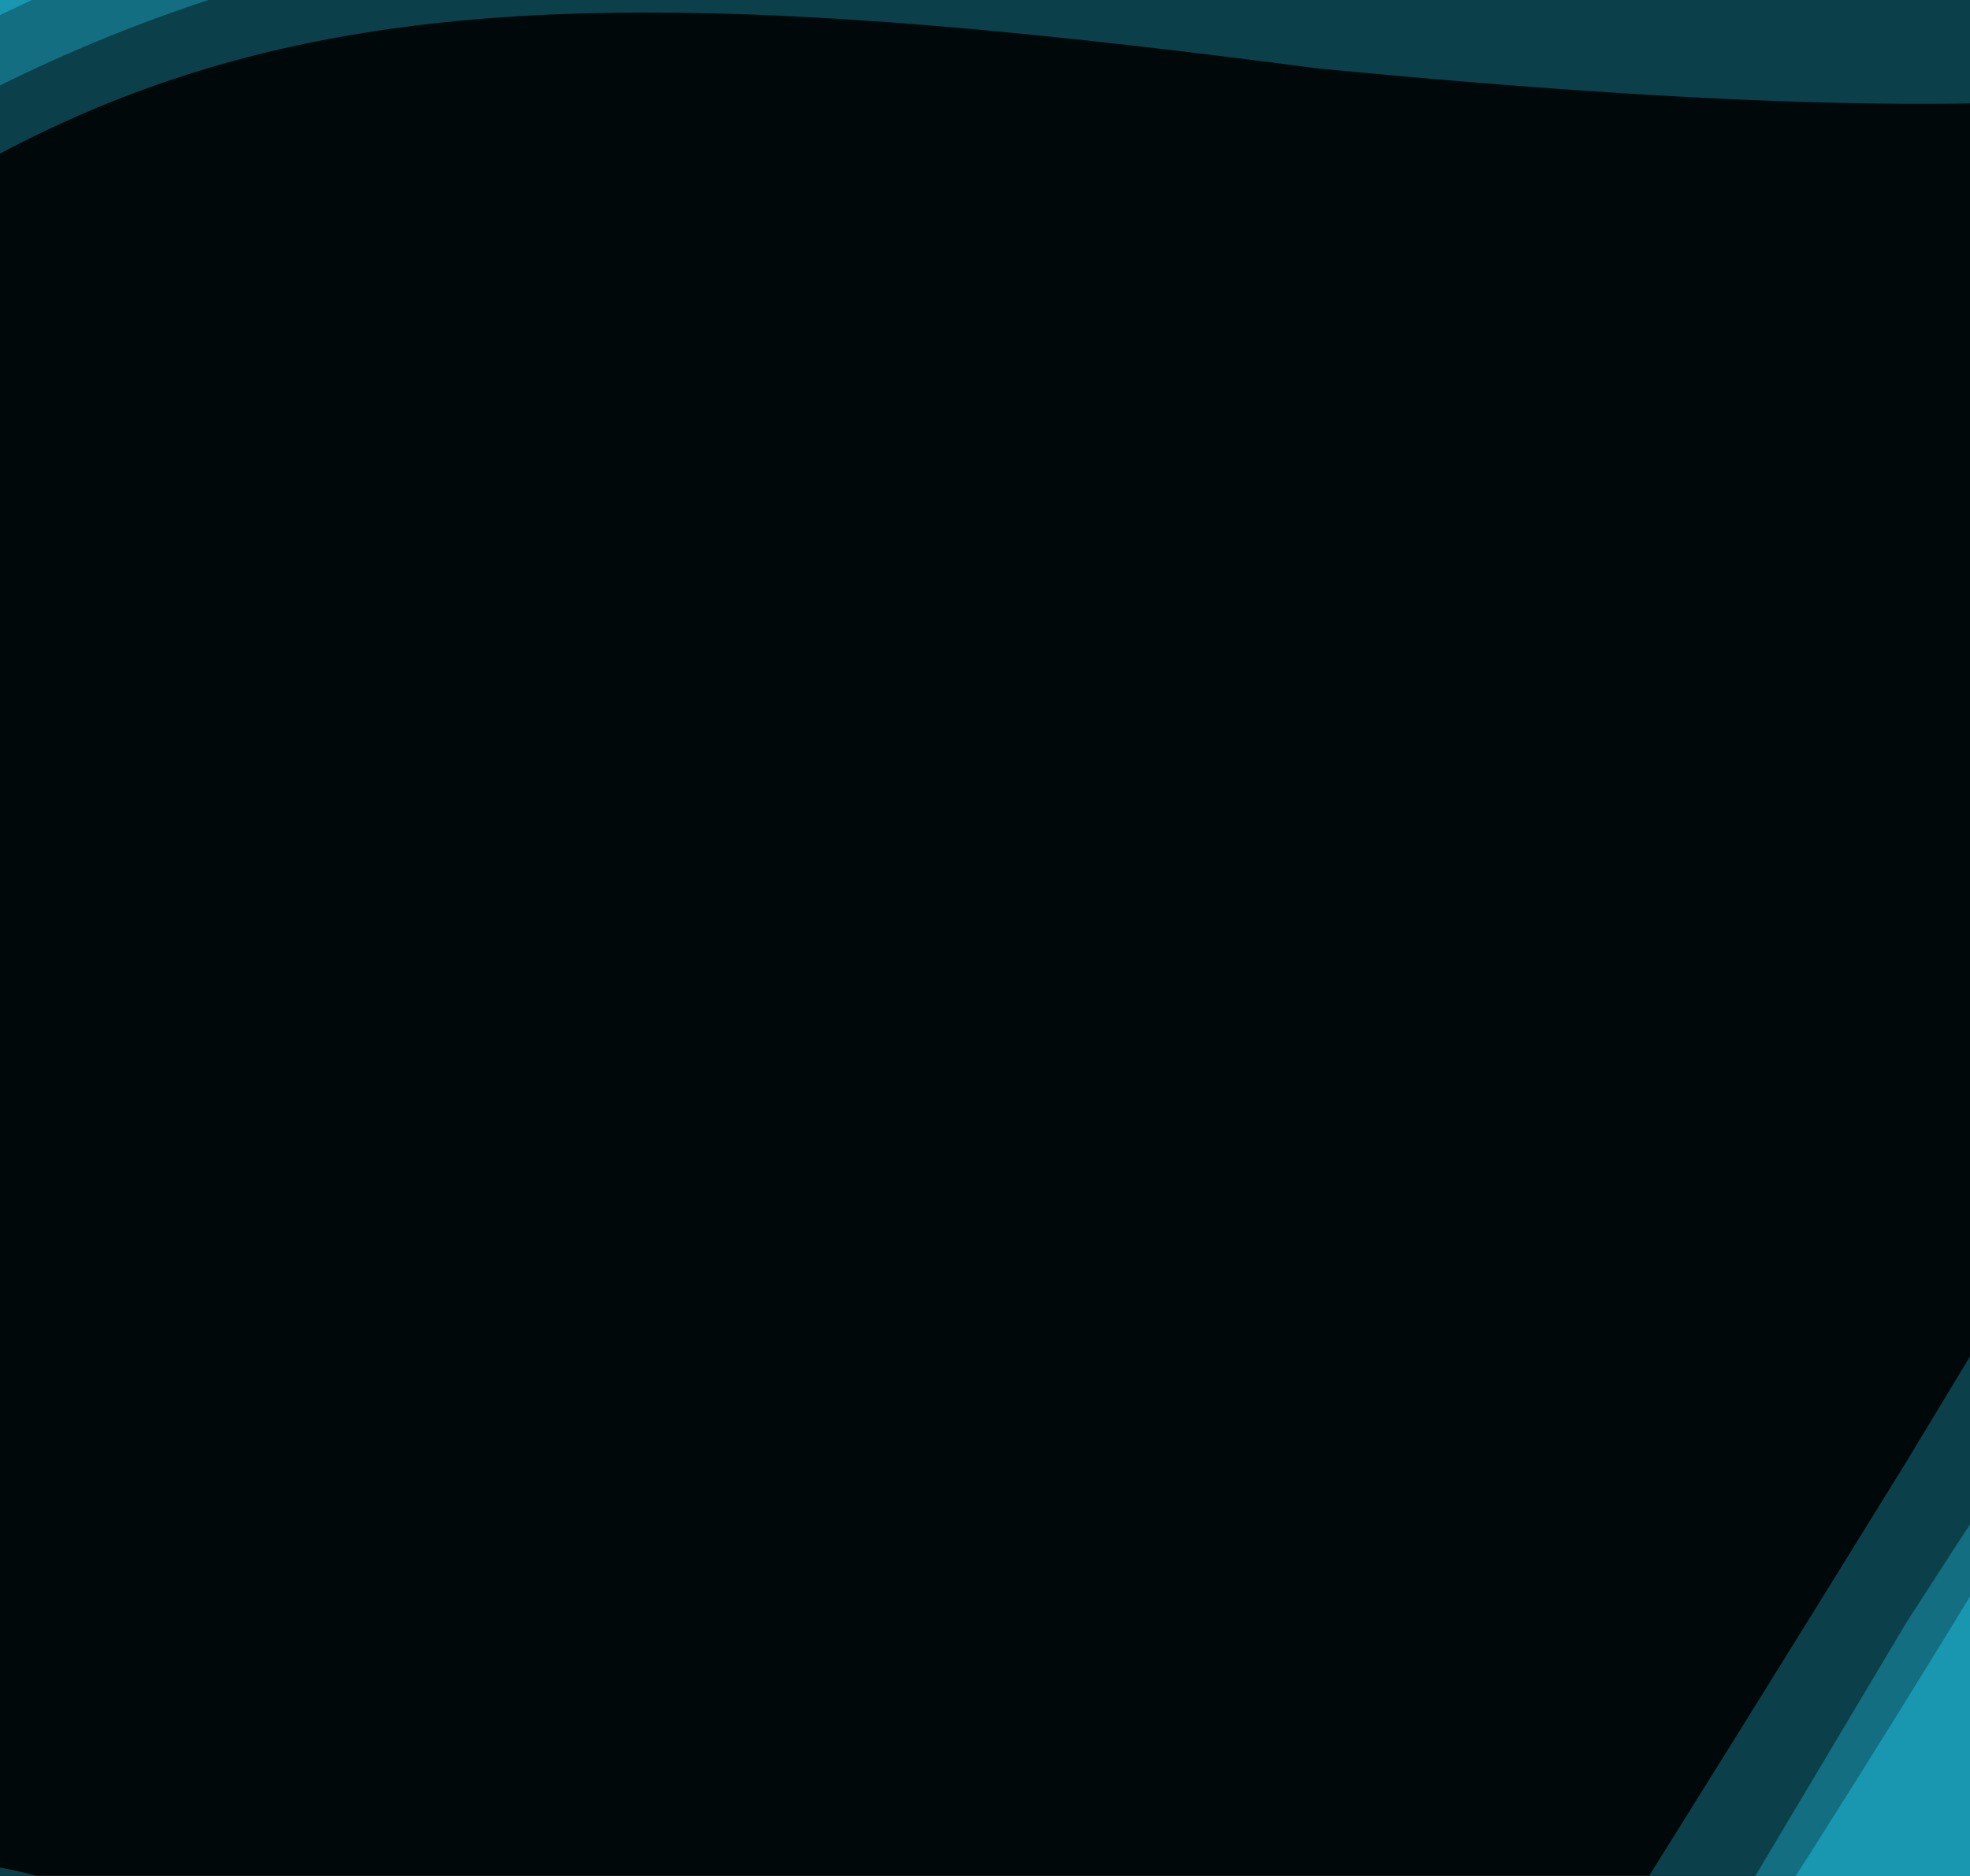 <svg class="img-fluid" id="outputsvg" xmlns="http://www.w3.org/2000/svg" style="transform: matrix(2.856, 0, 0, 2.856, 4, 127.2); transform-origin: 50% 50%; cursor: move; transition: none 0s ease 0s;" width="21" height="20" viewBox="0 0 210 200"><g id="l3WzvUMTQf21jViMiGPkoWP" fill="rgb(1,8,9)" style="transform: none;"><g><path id="pvVc5Rl5y" d="M0 100 l0 -100 105 0 105 0 0 100 0 100 -105 0 -105 0 0 -100z"></path></g></g><g id="l3p5rEWvn7f7Cj8yG9I7Gg6" fill="rgb(11,64,74)" style="transform: none;"><g><path id="pXvaNWZGC" d="M29 171 c-41 -42 -41 -101 1 -142 26 -26 36 -30 77 -27 25 2 48 8 50 14 3 8 -10 10 -41 7 -38 -5 -48 -2 -70 20 -34 34 -34 79 -1 112 51 52 145 16 145 -54 0 -48 -17 -45 -47 9 -15 27 -32 50 -38 50 -5 0 -20 -16 -33 -35 -17 -27 -19 -35 -7 -35 8 0 19 10 26 22 11 20 13 18 47 -37 l35 -58 19 23 c29 36 24 96 -11 131 -24 24 -38 29 -76 29 -38 0 -52 -5 -76 -29z"></path></g></g><g id="l31VHuwS83lCDy2WvH8segl" fill="rgb(18,110,128)" style="transform: none;"><g><path id="pwPQ7ubFn" d="M34 166 c-46 -46 -46 -86 0 -132 35 -35 83 -45 115 -25 10 7 0 9 -31 8 -37 -2 -52 3 -72 22 -68 64 1 170 91 140 44 -14 68 -64 52 -106 l-10 -28 -31 50 c-42 70 -43 70 -68 35 -26 -36 -19 -54 8 -20 l19 23 31 -52 c18 -28 36 -51 40 -51 11 0 32 46 32 70 0 33 -23 71 -51 86 -48 24 -87 18 -125 -20z"></path></g></g><g id="l3PNXsec6Em4fku1mLkRvzv" fill="rgb(25,151,176)" style="transform: none;"><g><path id="p1DI7ZOgQc" d="M65 191 c-64 -28 -82 -114 -32 -157 35 -30 72 -40 100 -26 19 10 18 10 -9 5 -70 -12 -129 56 -104 117 33 79 149 75 174 -7 8 -24 -2 -73 -14 -73 -4 0 -23 25 -41 55 -36 60 -41 59 -70 0 -9 -17 -7 -17 10 3 10 12 22 22 25 22 3 0 20 -23 37 -51 29 -46 33 -49 48 -35 25 26 20 91 -10 121 -27 28 -82 40 -114 26z"></path></g></g></svg>
